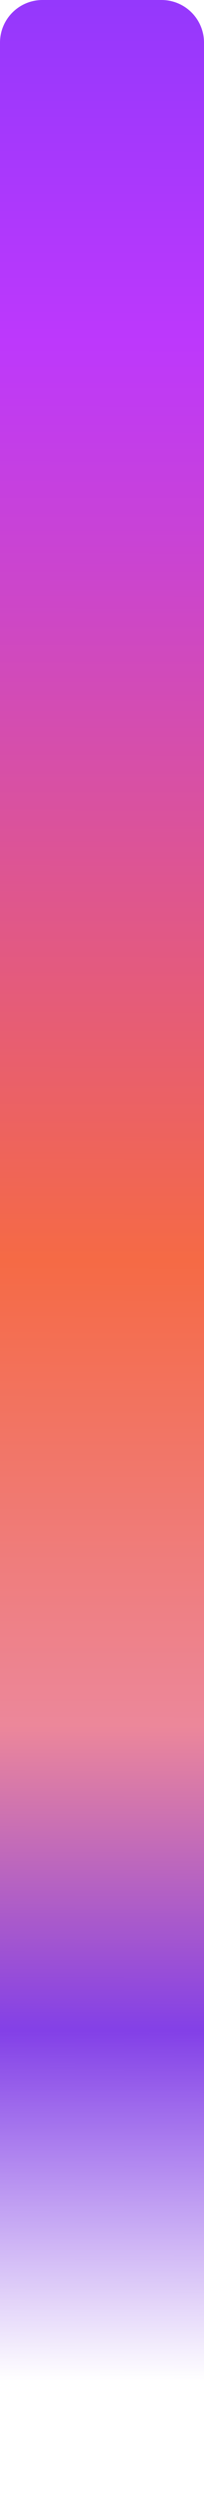 <svg width="24" height="293" viewBox="0 0 24 293" fill="none" xmlns="http://www.w3.org/2000/svg">
<path d="M0 5C0 2.239 2.239 0 5 0H19C21.761 0 24 2.239 24 5V288C24 290.761 21.761 293 19 293H5C2.239 293 0 290.761 0 288V5Z" fill="url(#paint0_linear_470_201)"/>
<defs>
<linearGradient id="paint0_linear_470_201" x1="12" y1="-59.34" x2="11.403" y2="278.999" gradientUnits="userSpaceOnUse">
<stop stop-color="#725730" stop-opacity="0"/>
<stop offset="0.156" stop-color="#8E38FC"/>
<stop offset="0.294" stop-color="#BD38FC"/>
<stop offset="0.612" stop-color="#F56A45"/>
<stop offset="0.773" stop-color="#EC879A"/>
<stop offset="0.879" stop-color="#8340E7"/>
<stop offset="1" stop-color="#8240E5" stop-opacity="0"/>
</linearGradient>
</defs>
</svg>
